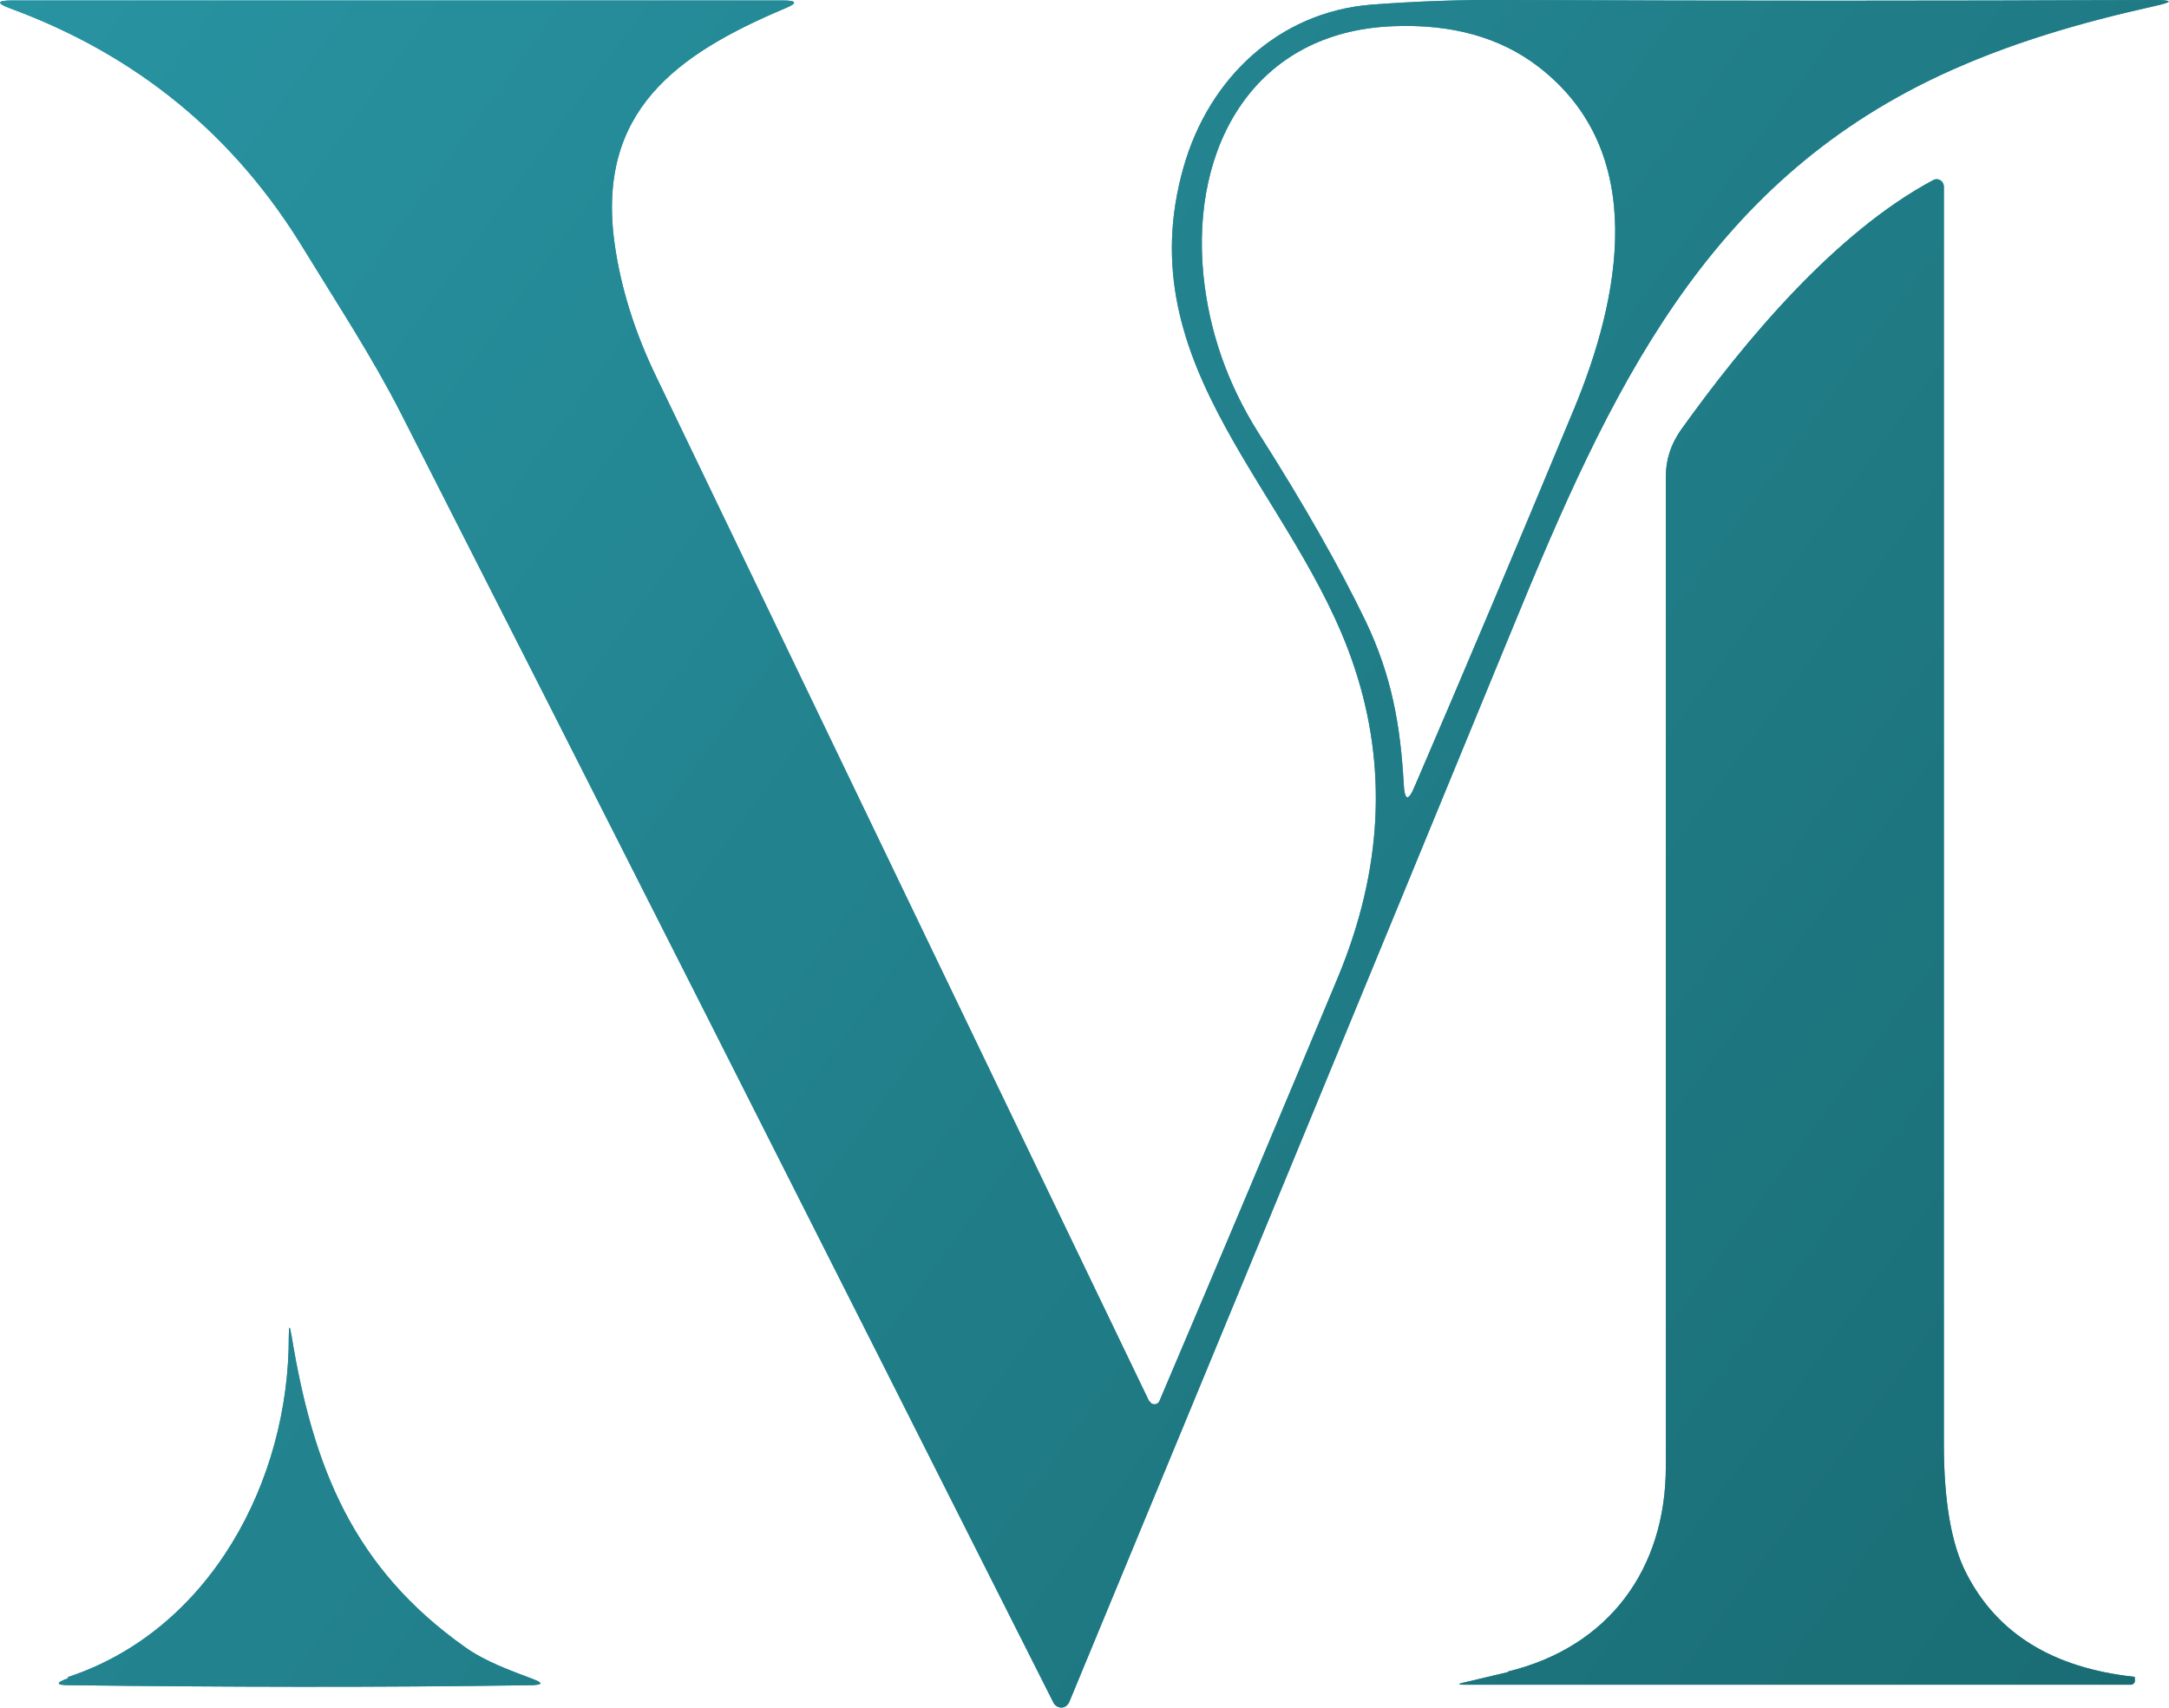 <?xml version="1.0" encoding="UTF-8"?>
<svg id="Layer_2" data-name="Layer 2" xmlns="http://www.w3.org/2000/svg" xmlns:xlink="http://www.w3.org/1999/xlink" viewBox="0 0 46.34 36.49">
  <defs>
    <linearGradient id="linear-gradient" x1="151.8" y1="-113.52" x2="221.1" y2="-62.92" gradientTransform="translate(-156.87 110.44)" gradientUnits="userSpaceOnUse">
      <stop offset="0" stop-color="#2a97a6"/>
      <stop offset=".99" stop-color="#145e63"/>
    </linearGradient>
  </defs>
  <g id="Layer_1-2" data-name="Layer 1">
    <g>
      <g>
        <path d="m24.56,29.94c.04.09.17.09.21,0,1.34-3.15,2.61-6.17,3.82-9.07.94-2.27,1.06-4.48.34-6.63-1.23-3.7-4.88-6.36-3.64-10.68.54-1.89,2.03-3.3,4-3.46.92-.07,1.92-.11,3-.1,4.58.02,9.16.02,13.73,0,.41,0,.42.04.01.13-1.57.35-3.1.79-4.58,1.48-5.02,2.35-7.05,6.73-9.13,11.8-3.08,7.49-6.24,15.15-9.48,22.97-.02.03-.04.06-.07.08-.09.06-.21.02-.26-.07-5.09-10.1-9.73-19.28-13.93-27.53-.62-1.22-1.37-2.36-2.08-3.52C5.01,2.88,2.91,1.17.22.18-.08.07-.07.01.25.01h16.49c.29,0,.3.06.03.17-2.32.98-4.03,2.2-3.64,5.02.13.94.43,1.9.9,2.87,3.62,7.53,7.13,14.82,10.52,21.87m4.62-16.68c.57,1.19.75,2.25.82,3.49.02.37.1.38.24.04,1.03-2.39,2.16-5.07,3.39-8.03.99-2.38,1.63-5.51-.76-7.34-.81-.62-1.84-.91-3.09-.86-2.96.11-4.33,2.55-4.06,5.31.12,1.2.51,2.32,1.17,3.37.98,1.54,1.74,2.88,2.29,4.02h0Z" fill="#2a97a6"/>
        <path d="m32.21,35.72c2.18-.53,3.38-2.21,3.38-4.38,0-7.07,0-14.13,0-21.16,0-.36.11-.69.32-.99,1.38-1.93,3.31-4.23,5.39-5.34.11-.06.23.02.23.14,0,9.2,0,18.15,0,26.86,0,1.23.16,2.15.48,2.77.66,1.29,1.85,2.02,3.58,2.21.01,0,.02,0,.02.02v.09s-.03.06-.08.06h-14.24c-.15,0-.15-.02,0-.05.31-.07.62-.15.93-.22h0Z" fill="#2a97a6"/>
        <path d="m1.44,35.84c3.05-1,4.74-4.2,4.73-7.29,0-.24.02-.24.06,0,.46,2.8,1.31,4.95,3.71,6.65.44.31.95.49,1.45.68.21.08.21.12-.02.13-3.32.05-6.62.04-9.89,0-.29,0-.3-.05-.02-.15h0Z" fill="#2a97a6"/>
      </g>
      <g>
        <path d="m24.56,29.94c.04.09.17.09.21,0,1.34-3.15,2.61-6.17,3.82-9.07.94-2.27,1.06-4.48.34-6.63-1.23-3.7-4.88-6.36-3.64-10.68.54-1.89,2.03-3.3,4-3.46.92-.07,1.92-.11,3-.1,4.58.02,9.16.02,13.73,0,.41,0,.42.04.01.13-1.57.35-3.1.79-4.58,1.48-5.02,2.35-7.05,6.73-9.13,11.8-3.08,7.49-6.24,15.15-9.48,22.97-.02.03-.04.06-.07.08-.09.06-.21.02-.26-.07-5.09-10.1-9.73-19.28-13.93-27.53-.62-1.22-1.37-2.36-2.08-3.52C5.01,2.88,2.91,1.17.22.18-.08.07-.07.01.25.01h16.49c.29,0,.3.06.03.17-2.32.98-4.03,2.2-3.64,5.02.13.94.43,1.9.9,2.87,3.62,7.53,7.13,14.82,10.52,21.87m4.62-16.68c.57,1.19.75,2.25.82,3.49.02.37.1.38.24.04,1.03-2.39,2.16-5.07,3.39-8.03.99-2.38,1.63-5.51-.76-7.34-.81-.62-1.84-.91-3.09-.86-2.96.11-4.33,2.55-4.06,5.31.12,1.2.51,2.32,1.17,3.37.98,1.54,1.74,2.88,2.29,4.02h0Z" fill="url(#linear-gradient)"/>
        <path d="m32.21,35.72c2.18-.53,3.38-2.21,3.38-4.38,0-7.07,0-14.13,0-21.16,0-.36.11-.69.32-.99,1.38-1.93,3.31-4.23,5.39-5.34.11-.06.23.02.23.14,0,9.2,0,18.15,0,26.86,0,1.23.16,2.15.48,2.77.66,1.29,1.85,2.02,3.58,2.21.01,0,.02,0,.02.02v.09s-.03.06-.08.06h-14.24c-.15,0-.15-.02,0-.05.31-.07.62-.15.93-.22h0Z" fill="url(#linear-gradient)"/>
        <path d="m1.44,35.84c3.05-1,4.74-4.2,4.73-7.29,0-.24.02-.24.06,0,.46,2.8,1.31,4.95,3.71,6.65.44.31.95.49,1.45.68.21.08.21.12-.02.13-3.32.05-6.62.04-9.89,0-.29,0-.3-.05-.02-.15h0Z" fill="url(#linear-gradient)"/>
      </g>
    </g>
  </g>
</svg>